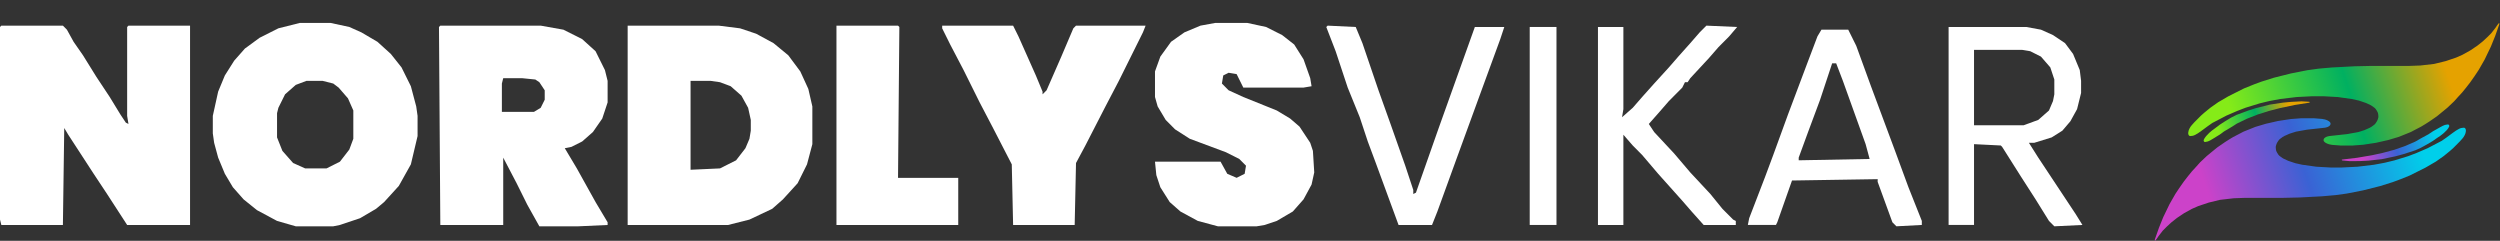 <svg width="218" height="21" viewBox="0 0 218 21" fill="none" xmlns="http://www.w3.org/2000/svg">
<rect x="0" y="0" width="218" height="21" fill="#333333" stroke="none"/>
<path d="M0.117 2.236H5.485L5.835 2.589L6.419 3.646L7.236 4.82L8.403 6.699L9.57 8.461L10.503 9.988L10.97 10.692L11.203 10.81L11.087 10.105V2.354L11.203 2.236H16.572V19.618H11.087L9.336 16.917L8.169 15.155L5.952 11.749L5.602 11.162L5.485 19.618H0.117L0 19.148V2.354L0.117 2.236Z" fill="white"/>
<path d="M54.732 2.236H62.668L64.535 2.471L65.936 2.941L67.453 3.763L68.737 4.82L69.787 6.229L70.487 7.756L70.837 9.283V12.571L70.371 14.333L69.554 15.977L68.27 17.387L67.336 18.209L65.352 19.148L63.485 19.618H54.732V2.236ZM60.217 7.052V14.803L62.785 14.685L64.185 13.981L65.002 12.924L65.352 12.102L65.469 11.397V10.457L65.236 9.4L64.652 8.343L63.718 7.521L62.785 7.169L61.968 7.052H60.217Z" fill="white"/>
<path d="M38.396 2.236H47.149L49.133 2.589L50.766 3.411L51.933 4.468L52.75 6.112L52.984 7.052V8.931L52.517 10.34L51.7 11.514L50.766 12.336L49.833 12.806L49.249 12.924L50.3 14.685L51.933 17.621L52.984 19.383V19.618L50.416 19.735H47.032L45.982 17.856L45.048 15.977L43.881 13.746V19.618H38.396L38.279 2.354L38.396 2.236ZM43.881 6.817L43.764 7.286V9.753H46.565L47.149 9.4L47.499 8.696V7.874L47.032 7.169L46.682 6.934L45.515 6.817H43.881Z" fill="white"/>
<path d="M26.142 2H28.826L30.46 2.352L31.511 2.822L32.911 3.644L34.078 4.701L35.012 5.876L35.828 7.52L36.295 9.281L36.412 10.104V11.865L35.828 14.332L34.778 16.211L33.495 17.62L32.794 18.207L31.394 19.029L29.643 19.616L29.06 19.734H25.792L24.158 19.264L22.408 18.325L21.241 17.385L20.307 16.328L19.607 15.154L19.023 13.744L18.673 12.452L18.557 11.63V10.104L19.023 7.99L19.607 6.58L20.424 5.288L21.358 4.231L22.641 3.292L24.275 2.47L26.142 2ZM26.726 7.05L25.792 7.402L24.858 8.224L24.275 9.399L24.158 9.869V11.983L24.625 13.157L25.559 14.214L26.609 14.684H28.476L29.643 14.097L30.46 13.04L30.81 12.1V9.634L30.343 8.577L29.527 7.637L29.06 7.285L28.126 7.05H26.726Z" fill="white"/>
<path d="M105.966 2H108.767L110.401 2.352L111.802 3.057L112.852 3.879L113.669 5.171L114.252 6.815L114.369 7.52L113.669 7.637H108.417L107.834 6.463L107.133 6.345L106.667 6.58L106.55 7.285L107.133 7.872L108.417 8.459L111.335 9.634L112.502 10.338L113.319 11.043L114.252 12.452L114.486 13.157L114.602 15.036L114.369 16.093L113.669 17.385L112.735 18.442L111.335 19.264L110.284 19.616L109.584 19.734H106.2L104.449 19.264L102.932 18.442L101.999 17.62L101.182 16.328L100.832 15.271L100.715 14.097H106.433L107.017 15.154L107.834 15.506L108.534 15.154L108.651 14.449L108.067 13.862L106.9 13.274L103.749 12.1L102.465 11.278L101.648 10.456L100.948 9.281L100.715 8.459V6.228L101.182 4.936L102.115 3.644L103.282 2.822L104.683 2.235L105.966 2Z" fill="white"/>
<path d="M82.158 2.236H88.343L88.81 3.176L90.327 6.582L90.911 7.991V8.226L91.261 7.874L92.545 4.938L93.595 2.471L93.828 2.236H99.897L99.663 2.824L97.563 7.052L96.396 9.283L94.645 12.689L93.828 14.216L93.712 19.618H88.343L88.227 14.333L86.593 11.162L85.426 8.931L84.025 6.112L82.858 3.881L82.158 2.471V2.236Z" fill="white"/>
<path d="M72.939 2.236H78.308L78.424 2.354L78.308 15.508H83.559V19.618H72.939V2.236Z" fill="white"/>
<path d="M169.918 2.352H176.687L177.97 2.587L179.021 3.057L180.071 3.762L180.771 4.701L181.355 6.11L181.471 7.05V8.107L181.121 9.516L180.538 10.573L179.838 11.395L178.904 11.983L177.387 12.452H176.92L177.737 13.744L181.005 18.677L181.588 19.616L179.137 19.734L178.671 19.264L177.504 17.385L176.22 15.388L174.586 12.805L174.469 12.687L172.135 12.57V19.616H169.918V2.352ZM172.135 4.349V10.926H176.453L177.737 10.456L178.671 9.634L179.021 8.812L179.137 8.224V6.933L178.787 5.876L177.97 4.936L177.037 4.466L176.337 4.349H172.135Z" fill="white"/>
<path d="M158.831 2.586H161.165L161.865 3.996L163.149 7.519L165.249 13.156L166.416 16.327L167.583 19.263V19.616L165.366 19.733L165.016 19.381L163.732 15.857V15.622L156.263 15.74L154.98 19.381L154.863 19.616H152.412L152.529 19.028L153.929 15.388L154.629 13.508L155.913 9.985L157.547 5.64L158.481 3.174L158.831 2.586ZM159.764 5.522L158.714 8.693L157.664 11.512L156.847 13.743V13.978L163.032 13.861L162.682 12.569L160.698 7.049L160.114 5.522H159.764Z" fill="white"/>
<path d="M148.795 2.236L151.479 2.354L150.779 3.176L149.845 4.116L149.028 5.055L147.394 6.817L147.161 7.169H146.927L146.694 7.639L145.527 8.813L144.71 9.753L143.776 10.81L144.243 11.514L145.994 13.393L147.394 15.038L149.145 16.917L150.195 18.209L151.129 19.148L151.362 19.266V19.618H148.561L147.511 18.444L146.694 17.504L144.593 15.155L143.193 13.511L142.376 12.689L141.559 11.749V19.618H139.342V2.354H141.559V9.518L141.442 10.223L142.376 9.4L143.193 8.461L144.243 7.286L145.527 5.877L146.344 4.938L147.394 3.763L148.211 2.824L148.795 2.236Z" fill="white"/>
<path d="M115.769 2.236L118.22 2.354L118.803 3.763L120.204 7.874L121.254 10.81L122.538 14.45L123.238 16.564V16.917L123.471 16.799L125.455 11.162L128.606 2.354H131.174L130.824 3.411L129.19 7.874L127.089 13.628L125.339 18.444L124.872 19.618H121.954L119.97 14.216L119.27 12.336L118.57 10.223L117.52 7.639L116.469 4.468L115.652 2.354L115.769 2.236Z" fill="white"/>
<path d="M133.391 2.352H135.725V19.616H133.391V2.352Z" fill="white"/>
<path d="M217.914 2.008C217.919 2.004 217.925 2.005 217.928 2.01C217.946 2.048 217.949 2.091 217.935 2.13L217.581 3.134L217.205 4.062L216.659 5.197L216.147 6.09L215.805 6.606L215.395 7.19L215.019 7.672L214.712 8.05L214.302 8.496L213.995 8.84L213.414 9.39L213.038 9.7L212.492 10.146L211.843 10.593L211.467 10.834L211.126 11.04L210.203 11.521L209.179 11.934L208.257 12.209L207.198 12.449L206.071 12.621L205.148 12.69H204.089L203.354 12.631C203.275 12.624 203.197 12.61 203.122 12.587L203.025 12.558C202.938 12.531 202.856 12.492 202.78 12.442L202.733 12.41C202.704 12.39 202.678 12.366 202.658 12.338L202.649 12.327C202.61 12.275 202.601 12.206 202.625 12.145C202.645 12.097 202.676 12.054 202.717 12.021L202.73 12.011C202.793 11.96 202.866 11.924 202.944 11.904L203.099 11.865L204.67 11.693L205.626 11.521L206.173 11.349L206.639 11.144C206.692 11.121 206.743 11.091 206.791 11.057L207.015 10.893C207.068 10.854 207.114 10.806 207.15 10.751L207.262 10.582C207.287 10.544 207.307 10.503 207.322 10.46L207.374 10.301C207.393 10.245 207.4 10.184 207.394 10.125L207.376 9.949C207.371 9.898 207.357 9.848 207.334 9.801L207.274 9.681C207.246 9.625 207.212 9.572 207.173 9.522L207.152 9.497C207.114 9.449 207.07 9.407 207.02 9.372L206.794 9.213C206.767 9.194 206.739 9.177 206.708 9.163L206.31 8.978L205.695 8.771L205.08 8.634L203.85 8.462L202.621 8.393H201.63L200.264 8.462L198.829 8.634L197.907 8.806L197.053 9.012L195.824 9.39L195.106 9.665L194.15 10.078L192.916 10.722L192.511 11.006C192.511 11.006 192.22 11.225 192.169 11.259C192.118 11.294 191.856 11.495 191.657 11.624C191.586 11.67 191.494 11.721 191.412 11.764C191.282 11.833 191.136 11.865 190.989 11.865C190.937 11.865 190.889 11.838 190.862 11.793L190.853 11.777C190.82 11.723 190.806 11.659 190.813 11.597L190.821 11.527C190.832 11.432 190.859 11.34 190.901 11.255L190.929 11.198C190.981 11.093 191.047 10.996 191.126 10.909L191.178 10.851L191.349 10.662L191.93 10.078L192.203 9.837L192.75 9.39L193.433 8.909L194.321 8.393L195.687 7.706L196.541 7.362L197.19 7.122L198.283 6.778L199.786 6.4L201.186 6.125L202.177 5.987L203.338 5.884L205.285 5.781L206.822 5.747H210.101L211.057 5.712L212.253 5.575L213.243 5.334L214.166 5.025L214.712 4.784L215.395 4.406L216.01 3.994L216.488 3.616L216.898 3.237L217.24 2.894L217.615 2.412L217.762 2.191C217.801 2.132 217.845 2.078 217.894 2.029L217.914 2.008Z" fill="url(#paint0_linear_2331_9366)"/>
<path d="M199.814 8.881L200.694 8.836L201.365 8.874C201.404 8.876 201.418 8.927 201.385 8.95L200.088 9.156L198.79 9.431L197.868 9.671L196.877 9.981L195.921 10.359L195.067 10.771L194.521 11.115L193.941 11.459L193.565 11.734L192.95 12.112L192.721 12.247C192.602 12.316 192.47 12.36 192.333 12.376L192.286 12.381C192.253 12.385 192.219 12.373 192.196 12.349C192.156 12.31 192.145 12.25 192.167 12.199L192.176 12.177C192.214 12.088 192.264 12.005 192.326 11.931L192.404 11.837L192.643 11.588L192.873 11.39L193.219 11.136L193.565 10.874L194.043 10.565L194.555 10.256L195.033 10.015L196.057 9.637L196.706 9.431L197.936 9.121L199.063 8.95L199.814 8.881Z" fill="url(#paint1_linear_2331_9366)"/>
<path d="M187.925 20.992C187.921 20.996 187.915 20.995 187.912 20.99C187.893 20.953 187.891 20.91 187.905 20.87L188.259 19.866L188.634 18.938L189.181 17.804L189.693 16.91L190.035 16.394L190.445 15.81L190.82 15.329L191.128 14.951L191.538 14.504L191.845 14.16L192.426 13.61L192.801 13.301L193.348 12.854L193.997 12.407L194.373 12.166L194.714 11.96L195.636 11.479L196.661 11.067L197.583 10.792L198.642 10.551L199.769 10.379L200.692 10.31H201.75L202.486 10.37C202.565 10.376 202.642 10.391 202.718 10.413L202.815 10.443C202.902 10.469 202.984 10.508 203.06 10.559L203.107 10.59C203.136 10.61 203.161 10.634 203.182 10.662L203.19 10.673C203.229 10.725 203.239 10.794 203.214 10.855C203.195 10.904 203.164 10.946 203.123 10.979L203.109 10.99C203.047 11.04 202.974 11.077 202.895 11.097L202.741 11.135L201.17 11.307L200.213 11.479L199.667 11.651L199.201 11.856C199.147 11.88 199.096 11.909 199.049 11.944L198.825 12.108C198.772 12.147 198.726 12.194 198.69 12.249L198.577 12.419C198.552 12.457 198.532 12.498 198.518 12.541L198.466 12.699C198.447 12.756 198.44 12.816 198.446 12.876L198.464 13.051C198.469 13.103 198.483 13.153 198.506 13.199L198.566 13.319C198.594 13.376 198.628 13.429 198.667 13.478L198.687 13.504C198.725 13.552 198.77 13.594 198.82 13.629L199.046 13.788C199.073 13.807 199.101 13.823 199.131 13.837L199.53 14.023L200.145 14.229L200.76 14.366L201.989 14.538L203.219 14.607H204.21L205.576 14.538L207.01 14.366L207.933 14.194L208.787 13.988L210.016 13.61L210.733 13.335L211.69 12.923L212.924 12.278L213.329 11.995C213.329 11.995 213.62 11.775 213.671 11.741C213.722 11.707 213.984 11.505 214.183 11.376C214.254 11.33 214.346 11.279 214.427 11.236C214.558 11.168 214.704 11.135 214.851 11.135C214.903 11.135 214.951 11.163 214.977 11.207L214.987 11.224C215.02 11.278 215.033 11.341 215.026 11.404L215.019 11.474C215.008 11.568 214.981 11.66 214.939 11.745L214.911 11.802C214.859 11.907 214.792 12.004 214.714 12.091L214.661 12.149L214.491 12.338L213.91 12.923L213.637 13.163L213.09 13.61L212.407 14.091L211.519 14.607L210.153 15.294L209.299 15.638L208.65 15.879L207.557 16.223L206.054 16.601L204.654 16.876L203.663 17.013L202.502 17.116L200.555 17.219L199.018 17.254L195.739 17.254L194.783 17.288L193.587 17.426L192.597 17.666L191.674 17.976L191.128 18.216L190.445 18.594L189.83 19.007L189.352 19.385L188.942 19.763L188.6 20.107L188.225 20.588L188.078 20.81C188.039 20.868 187.995 20.922 187.946 20.972L187.925 20.992Z" fill="url(#paint2_linear_2331_9366)"/>
<path d="M205.79 14.045L204.909 14.054L204.24 13.989C204.201 13.985 204.189 13.934 204.223 13.913L205.528 13.759L206.836 13.537L207.767 13.334L208.769 13.066L209.74 12.727L210.609 12.349L211.169 12.028L211.763 11.708L212.15 11.449L212.779 11.096L213.014 10.97C213.136 10.906 213.269 10.867 213.407 10.857L213.454 10.854C213.487 10.851 213.52 10.865 213.543 10.889C213.58 10.93 213.589 10.99 213.566 11.041L213.555 11.062C213.514 11.149 213.46 11.23 213.396 11.302L213.314 11.393L213.065 11.632L212.827 11.82L212.471 12.059L212.115 12.307L211.625 12.597L211.101 12.885L210.613 13.106L209.574 13.442L208.917 13.622L207.676 13.881L206.543 14.007L205.79 14.045Z" fill="url(#paint3_linear_2331_9366)"/>
<defs>
<linearGradient id="paint0_linear_2331_9366" x1="191.251" y1="11.41" x2="217.99" y2="2.659" gradientUnits="userSpaceOnUse">
<stop offset="0.129" stop-color="#85EB18"/>
<stop offset="0.498" stop-color="#00B061"/>
<stop offset="0.804" stop-color="#E5A200"/>
</linearGradient>
<linearGradient id="paint1_linear_2331_9366" x1="192.285" y1="11.961" x2="201.43" y2="8.851" gradientUnits="userSpaceOnUse">
<stop offset="0.129" stop-color="#85EB18"/>
<stop offset="0.498" stop-color="#00B061"/>
<stop offset="0.804" stop-color="#E5A200"/>
</linearGradient>
<linearGradient id="paint2_linear_2331_9366" x1="214.589" y1="11.591" x2="187.85" y2="20.341" gradientUnits="userSpaceOnUse">
<stop offset="0.129" stop-color="#00CFEA"/>
<stop offset="0.498" stop-color="#3A62D4"/>
<stop offset="0.804" stop-color="#CC42C9"/>
</linearGradient>
<linearGradient id="paint3_linear_2331_9366" x1="213.438" y1="11.268" x2="204.197" y2="14.036" gradientUnits="userSpaceOnUse">
<stop offset="0.129" stop-color="#00CFEA"/>
<stop offset="0.498" stop-color="#3A62D4"/>
<stop offset="0.804" stop-color="#CC42C9"/>
</linearGradient>
</defs>
</svg>
